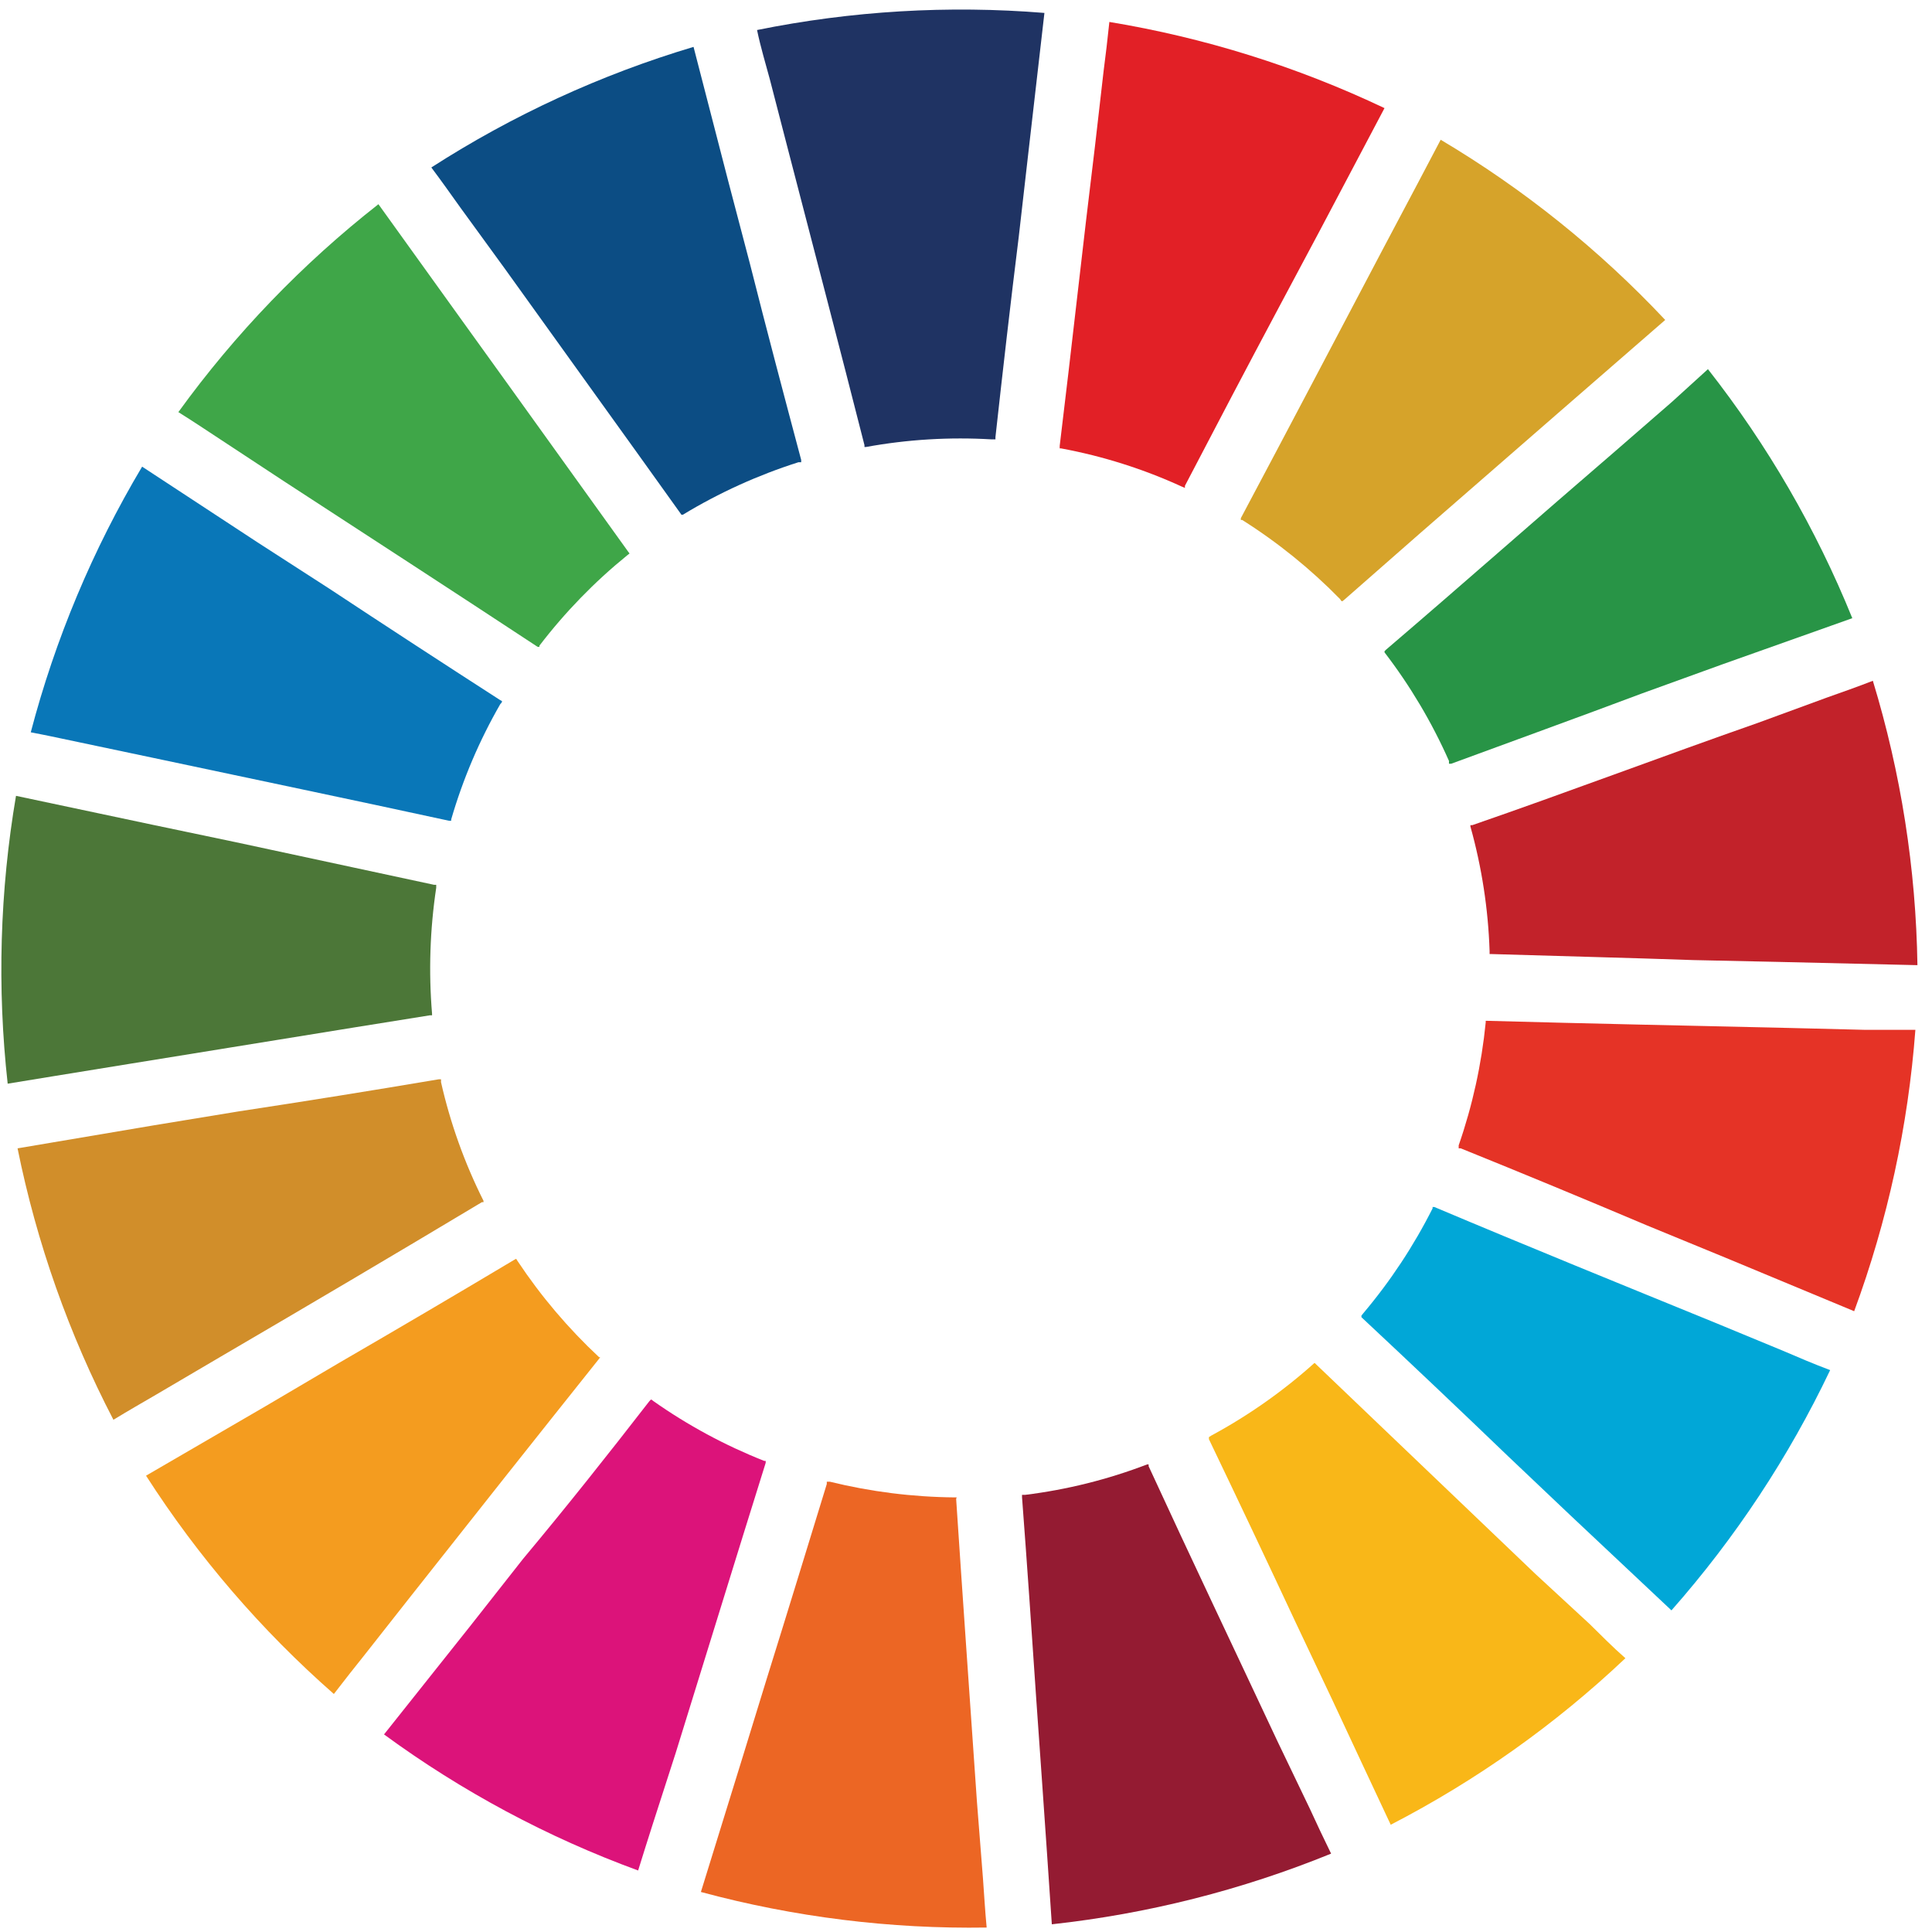 <svg width="78" height="78" viewBox="0 0 78 78" fill="none" xmlns="http://www.w3.org/2000/svg">
<path d="M33.38 59.913V59.82H33.501C35.153 60.226 36.846 60.439 38.547 60.454C38.547 60.454 38.547 60.454 38.603 60.454C38.658 60.454 38.603 60.454 38.603 60.529C38.873 64.614 39.162 68.68 39.442 72.746L39.684 75.824C39.731 76.468 39.768 77.12 39.834 77.82C35.94 77.882 32.056 77.399 28.297 76.384L29.948 71.049L30.964 67.747C31.785 65.117 32.578 62.525 33.38 59.913Z" fill="#EC6624"/>
<path d="M26.22 56.565L26.285 56.5C26.319 56.517 26.351 56.539 26.378 56.565C27.77 57.545 29.273 58.356 30.855 58.981H30.911C30.916 59.009 30.916 59.037 30.911 59.065C29.689 62.963 28.496 66.862 27.283 70.76L26.351 73.651C26.155 74.267 25.959 74.882 25.763 75.517C22.102 74.176 18.649 72.327 15.504 70.023L18.983 65.649L21.118 62.935C22.863 60.846 24.551 58.72 26.22 56.565Z" fill="#DC137A"/>
<path d="M20.753 50.867L20.837 50.82L20.903 50.922C21.843 52.336 22.945 53.635 24.186 54.793H24.232L24.186 54.858C21.636 58.054 19.1 61.253 16.575 64.455L14.71 66.824C14.309 67.328 13.899 67.841 13.479 68.391C10.552 65.822 7.999 62.855 5.896 59.577L10.709 56.779L13.684 55.026C16.081 53.636 18.413 52.265 20.753 50.867Z" fill="#F49C1F"/>
<path d="M17.72 43.573H17.804C17.808 43.611 17.808 43.648 17.804 43.685C18.18 45.347 18.756 46.956 19.52 48.479C19.52 48.479 19.52 48.479 19.52 48.535H19.455C15.939 50.643 12.432 52.713 8.907 54.774L6.305 56.304C5.745 56.63 5.176 56.957 4.579 57.32C2.783 53.867 1.48 50.178 0.709 46.362L6.23 45.429L9.634 44.87C12.339 44.459 15.034 44.027 17.72 43.573Z" fill="#D18E2A"/>
<path d="M17.518 35.721H17.611C17.611 35.721 17.611 35.795 17.611 35.842C17.358 37.524 17.302 39.23 17.443 40.925C17.443 40.925 17.443 40.981 17.443 40.99H17.359C13.321 41.633 9.301 42.296 5.235 42.949L2.25 43.434L0.31 43.751C-0.12 39.88 -0.007 35.969 0.646 32.13L6.149 33.296L9.534 34.005C12.195 34.577 14.856 35.148 17.518 35.721Z" fill="#4C7738"/>
<path d="M20.184 28.259L20.268 28.306C20.268 28.306 20.268 28.372 20.203 28.418C19.356 29.887 18.689 31.453 18.216 33.081C18.216 33.081 18.216 33.081 18.216 33.137H18.132C14.141 32.27 10.149 31.44 6.157 30.591L3.191 29.966C2.567 29.836 1.932 29.696 1.242 29.565C2.231 25.797 3.744 22.187 5.738 18.84L10.401 21.899L13.292 23.764C15.58 25.275 17.877 26.773 20.184 28.259Z" fill="#0977B8"/>
<path d="M25.36 22.271L25.416 22.346C25.386 22.372 25.355 22.397 25.322 22.42C24.001 23.492 22.812 24.716 21.778 26.067V26.114H21.704C18.29 23.866 14.867 21.646 11.445 19.417L8.88 17.729C8.339 17.375 7.798 17.011 7.201 16.638C9.489 13.477 12.207 10.652 15.278 8.244L18.589 12.851L20.603 15.649C22.176 17.838 23.762 20.045 25.36 22.271Z" fill="#3FA648"/>
<path d="M32.346 18.569V18.662H32.234C30.601 19.181 29.036 19.892 27.571 20.779C27.571 20.779 27.524 20.779 27.524 20.779V20.798C25.146 17.468 22.758 14.167 20.38 10.846L18.589 8.384C18.216 7.862 17.834 7.321 17.414 6.761C20.696 4.649 24.26 3.01 28 1.893C28.466 3.684 28.932 5.493 29.398 7.302L30.275 10.641C30.956 13.337 31.646 15.939 32.346 18.569Z" fill="#0C4D84"/>
<path d="M40.189 17.646V17.739H40.04C38.34 17.638 36.633 17.741 34.957 18.047H34.901V17.972C33.894 14.008 32.859 10.063 31.833 6.109L31.077 3.19C30.91 2.565 30.714 1.931 30.564 1.212C34.38 0.439 38.286 0.207 42.166 0.522L41.523 6.118L41.131 9.55C40.796 12.246 40.488 14.941 40.189 17.646Z" fill="#1F3363"/>
<path d="M47.838 19.614V19.698L47.726 19.651C46.167 18.936 44.526 18.416 42.839 18.103H42.783V18C43.278 13.943 43.716 9.896 44.21 5.876L44.555 2.873C44.639 2.239 44.714 1.586 44.788 0.886C48.635 1.521 52.374 2.692 55.896 4.365L53.285 9.308L51.634 12.404C50.356 14.801 49.097 17.198 47.838 19.614Z" fill="#E22026"/>
<path d="M54.265 24.22L54.191 24.276C54.191 24.276 54.144 24.276 54.107 24.192C52.918 22.976 51.591 21.902 50.152 20.993H50.096C50.093 20.969 50.093 20.944 50.096 20.919C52.017 17.309 53.911 13.7 55.813 10.091L57.231 7.414C57.529 6.845 57.837 6.267 58.164 5.642C61.511 7.63 64.563 10.079 67.229 12.917L63.013 16.582L60.411 18.848C58.353 20.633 56.304 22.424 54.265 24.22Z" fill="#D6A32A"/>
<path d="M58.592 30.833H58.499C58.499 30.833 58.499 30.777 58.499 30.721C57.809 29.162 56.935 27.691 55.897 26.338V26.291L55.952 26.235C59.039 23.596 62.108 20.882 65.223 18.205L67.508 16.219L68.954 14.904C71.358 17.966 73.32 21.35 74.782 24.958L69.532 26.823L66.286 27.998C63.703 28.968 61.147 29.891 58.592 30.833Z" fill="#289446"/>
<path d="M60.233 38.518H60.139V38.397C60.083 36.696 59.823 35.009 59.365 33.37C59.365 33.37 59.365 33.323 59.365 33.314H59.44C63.273 31.989 67.088 30.544 70.949 29.192L73.747 28.166C74.353 27.951 74.968 27.737 75.612 27.485C76.747 31.209 77.353 35.073 77.412 38.966L71.816 38.835L68.365 38.761C65.67 38.667 62.956 38.602 60.233 38.518Z" fill="#C2222A"/>
<path d="M58.975 46.362H58.891C58.891 46.362 58.891 46.297 58.891 46.241C59.448 44.635 59.814 42.97 59.982 41.279C59.982 41.279 59.982 41.233 59.982 41.214H60.066C64.151 41.326 68.226 41.41 72.302 41.503L75.324 41.578C75.977 41.578 76.629 41.578 77.329 41.578C77.037 45.461 76.205 49.284 74.858 52.937L69.7 50.792L66.501 49.477C64.011 48.423 61.493 47.379 58.975 46.362Z" fill="#E53326"/>
<path d="M54.965 53.18V53.114L55.039 53.021C56.134 51.724 57.073 50.303 57.837 48.787C57.837 48.787 57.837 48.787 57.837 48.731H57.912C61.643 50.307 65.457 51.855 69.225 53.394L72.023 54.551C72.611 54.803 73.217 55.064 73.888 55.315C72.214 58.831 70.057 62.095 67.481 65.015L63.405 61.182L60.897 58.803C58.938 56.92 56.961 55.045 54.965 53.18Z" fill="#01A7D7"/>
<path d="M48.807 58.104V58.02L48.909 57.955C50.407 57.146 51.803 56.163 53.069 55.026C53.095 55.039 53.117 55.059 53.134 55.082L61.985 63.541L64.177 65.565C64.634 66.013 65.109 66.498 65.622 66.946C62.795 69.621 59.605 71.884 56.147 73.67C55.354 71.991 54.57 70.294 53.778 68.606L52.304 65.491C51.148 63.016 49.982 60.554 48.807 58.104Z" fill="#F9B718"/>
<path d="M41.262 60.445V60.352H41.383C43.072 60.144 44.728 59.73 46.317 59.121H46.373C46.374 59.145 46.374 59.17 46.373 59.195C48.089 62.926 49.833 66.582 51.567 70.284L52.883 73.026C53.153 73.614 53.433 74.211 53.74 74.836C50.133 76.306 46.338 77.266 42.465 77.689C42.34 75.824 42.213 73.959 42.082 72.094L41.84 68.652C41.653 65.873 41.467 63.159 41.262 60.445Z" fill="#941B32"/>
</svg>
